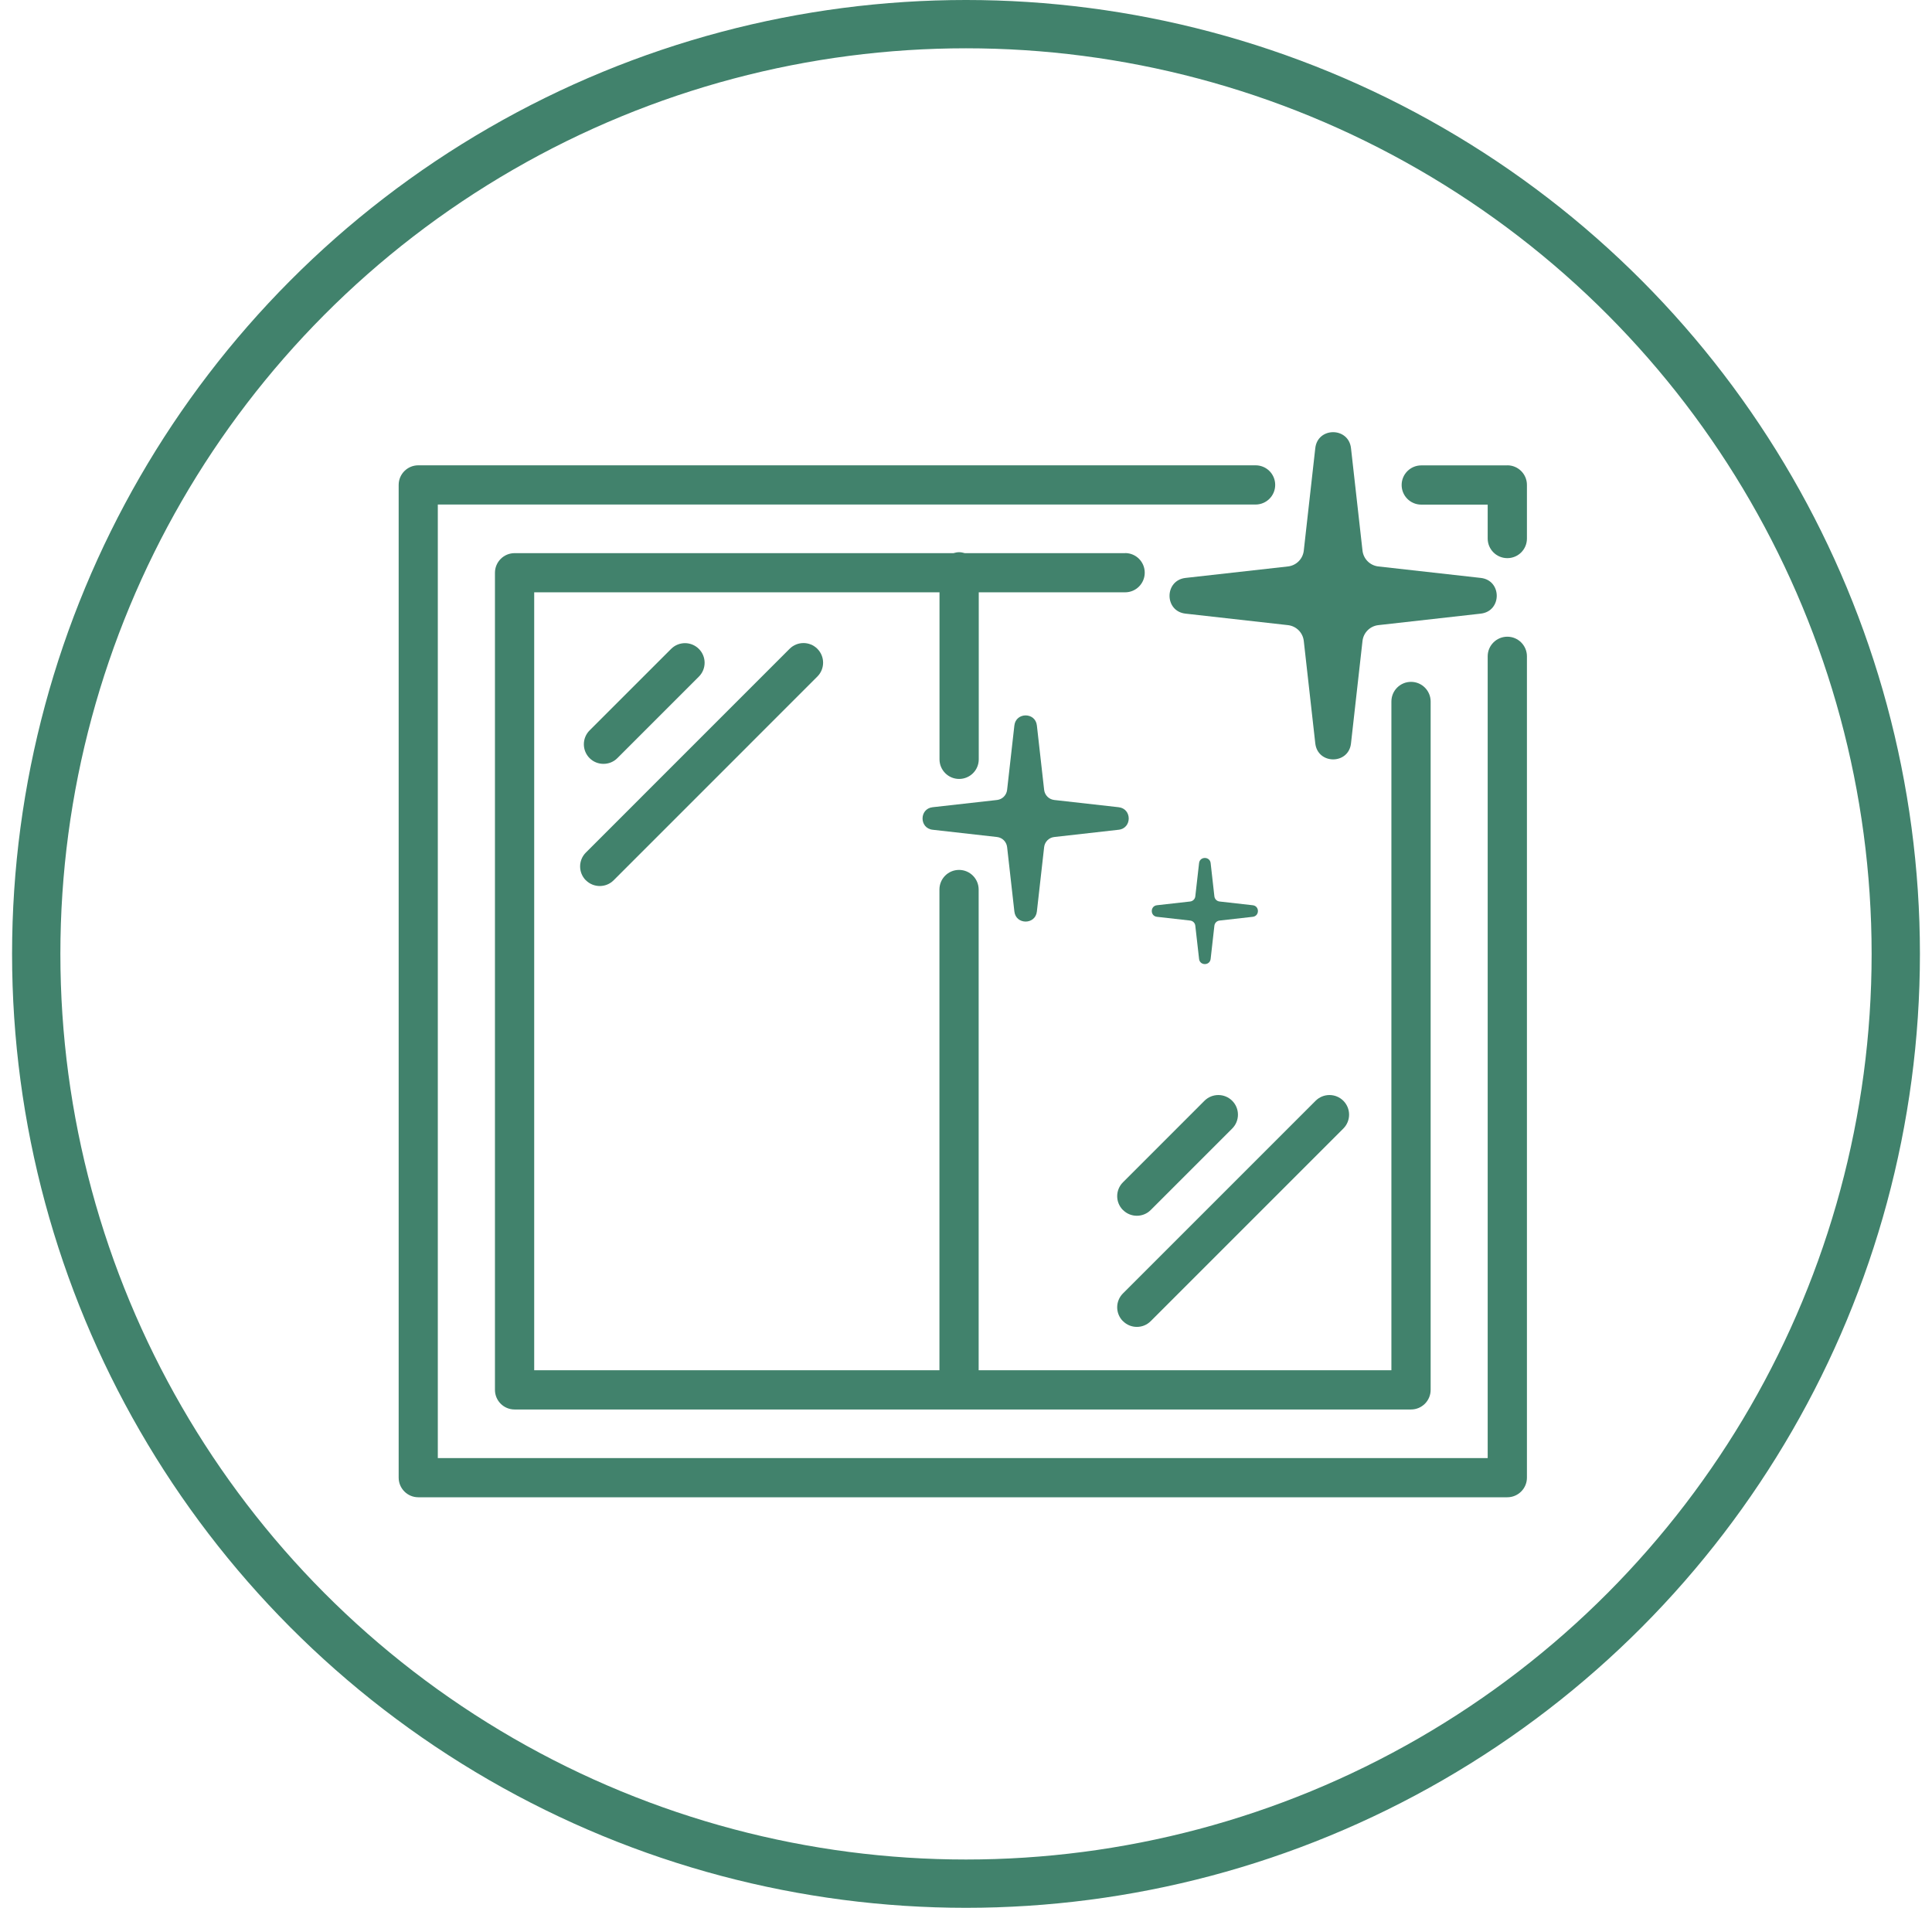 <svg width="80" height="79" viewBox="0 0 80 79" fill="none" xmlns="http://www.w3.org/2000/svg">
<g clip-path="url(#clip0_1_227)">
<path d="M62.415 26.365C61.968 26.365 61.602 26.727 61.602 27.177V60.378H18.129V20.892H51.991C52.437 20.892 52.803 20.53 52.803 20.08C52.803 19.63 52.441 19.268 51.991 19.268H17.32C16.873 19.268 16.508 19.63 16.508 20.08V61.188C16.508 61.634 16.87 62 17.32 62H62.415C62.861 62 63.227 61.637 63.227 61.188V27.177C63.227 26.731 62.865 26.365 62.415 26.365Z" fill="#41826C"/>
<path d="M62.415 19.271H58.852C58.405 19.271 58.039 19.633 58.039 20.083C58.039 20.533 58.402 20.896 58.852 20.896H61.602V22.3C61.602 22.747 61.965 23.112 62.415 23.112C62.865 23.112 63.227 22.75 63.227 22.3V20.08C63.227 19.633 62.865 19.268 62.415 19.268V19.271Z" fill="#41826C"/>
<path d="M46.589 22.905H39.948C39.874 22.883 39.796 22.866 39.715 22.866C39.634 22.866 39.557 22.883 39.482 22.905H21.307C20.861 22.905 20.495 23.268 20.495 23.718V57.553C20.495 58 20.857 58.365 21.307 58.365H58.428C58.874 58.365 59.24 58.003 59.24 57.553V29.048C59.24 28.601 58.877 28.235 58.428 28.235C57.978 28.235 57.615 28.598 57.615 29.048V56.741H40.524V36.834C40.524 36.388 40.162 36.022 39.712 36.022C39.262 36.022 38.9 36.385 38.9 36.834V56.741H22.12V24.527H38.903V31.443C38.903 31.889 39.266 32.255 39.715 32.255C40.165 32.255 40.528 31.892 40.528 31.443V24.527H46.589C47.036 24.527 47.401 24.164 47.401 23.714C47.401 23.265 47.039 22.902 46.589 22.902V22.905Z" fill="#41826C"/>
<path d="M24.99 31.63C25.197 31.63 25.404 31.553 25.563 31.394L28.938 28.019C29.256 27.701 29.256 27.187 28.938 26.87C28.621 26.553 28.107 26.553 27.79 26.87L24.414 30.245C24.097 30.562 24.097 31.077 24.414 31.394C24.573 31.553 24.78 31.63 24.987 31.63H24.99Z" fill="#41826C"/>
<path d="M24.262 36.453C24.421 36.611 24.628 36.689 24.835 36.689C25.042 36.689 25.249 36.611 25.408 36.453L33.845 28.015C34.162 27.698 34.162 27.184 33.845 26.866C33.528 26.549 33.013 26.549 32.696 26.866L24.259 35.304C23.942 35.621 23.942 36.135 24.259 36.453H24.262Z" fill="#41826C"/>
<path d="M46.502 50.106C46.66 50.265 46.868 50.343 47.075 50.343C47.282 50.343 47.489 50.265 47.648 50.106L51.023 46.731C51.34 46.414 51.34 45.899 51.023 45.582C50.706 45.265 50.191 45.265 49.874 45.582L46.499 48.958C46.181 49.275 46.181 49.789 46.499 50.106H46.502Z" fill="#41826C"/>
<path d="M46.502 54.708C46.66 54.867 46.868 54.945 47.075 54.945C47.282 54.945 47.489 54.867 47.648 54.708L55.625 46.731C55.942 46.414 55.942 45.899 55.625 45.582C55.308 45.265 54.793 45.265 54.476 45.582L46.499 53.559C46.181 53.877 46.181 54.391 46.499 54.708H46.502Z" fill="#41826C"/>
<path d="M49.091 25.41L53.331 25.886C53.677 25.925 53.949 26.197 53.987 26.543L54.463 30.782C54.563 31.666 55.845 31.666 55.942 30.782L56.418 26.543C56.457 26.197 56.729 25.925 57.075 25.886L61.314 25.41C62.198 25.31 62.198 24.028 61.314 23.931L57.075 23.456C56.729 23.417 56.457 23.145 56.418 22.799L55.942 18.559C55.842 17.675 54.56 17.675 54.463 18.559L53.987 22.799C53.949 23.145 53.677 23.417 53.331 23.456L49.091 23.931C48.207 24.032 48.207 25.313 49.091 25.41Z" fill="#41826C"/>
<path d="M46.321 33.426L43.651 33.126C43.434 33.1 43.262 32.928 43.236 32.711L42.935 30.041C42.874 29.485 42.065 29.485 42.003 30.041L41.702 32.711C41.676 32.928 41.505 33.1 41.288 33.126L38.618 33.426C38.062 33.488 38.062 34.297 38.618 34.359L41.288 34.66C41.505 34.685 41.676 34.857 41.702 35.074L42.003 37.744C42.065 38.3 42.874 38.3 42.935 37.744L43.236 35.074C43.262 34.857 43.434 34.685 43.651 34.66L46.321 34.359C46.877 34.297 46.877 33.488 46.321 33.426Z" fill="#41826C"/>
<path d="M51.874 37.485L50.499 37.33C50.385 37.316 50.298 37.229 50.285 37.116L50.13 35.74C50.097 35.456 49.683 35.456 49.651 35.74L49.495 37.116C49.483 37.229 49.395 37.316 49.282 37.33L47.906 37.485C47.622 37.517 47.622 37.931 47.906 37.964L49.282 38.119C49.395 38.132 49.483 38.219 49.495 38.333L49.651 39.708C49.683 39.993 50.097 39.993 50.13 39.708L50.285 38.333C50.298 38.219 50.385 38.132 50.499 38.119L51.874 37.964C52.159 37.931 52.159 37.517 51.874 37.485Z" fill="#41826C"/>
</g>
<circle cx="40" cy="39.5" r="38.5" stroke="#41826C" stroke-width="2"/>
<defs>
<clipPath id="clip0_1_227">
<rect width="46.719" height="44.104" fill="white" transform="translate(16.508 17.895)"/>
</clipPath>
</defs>
</svg>
